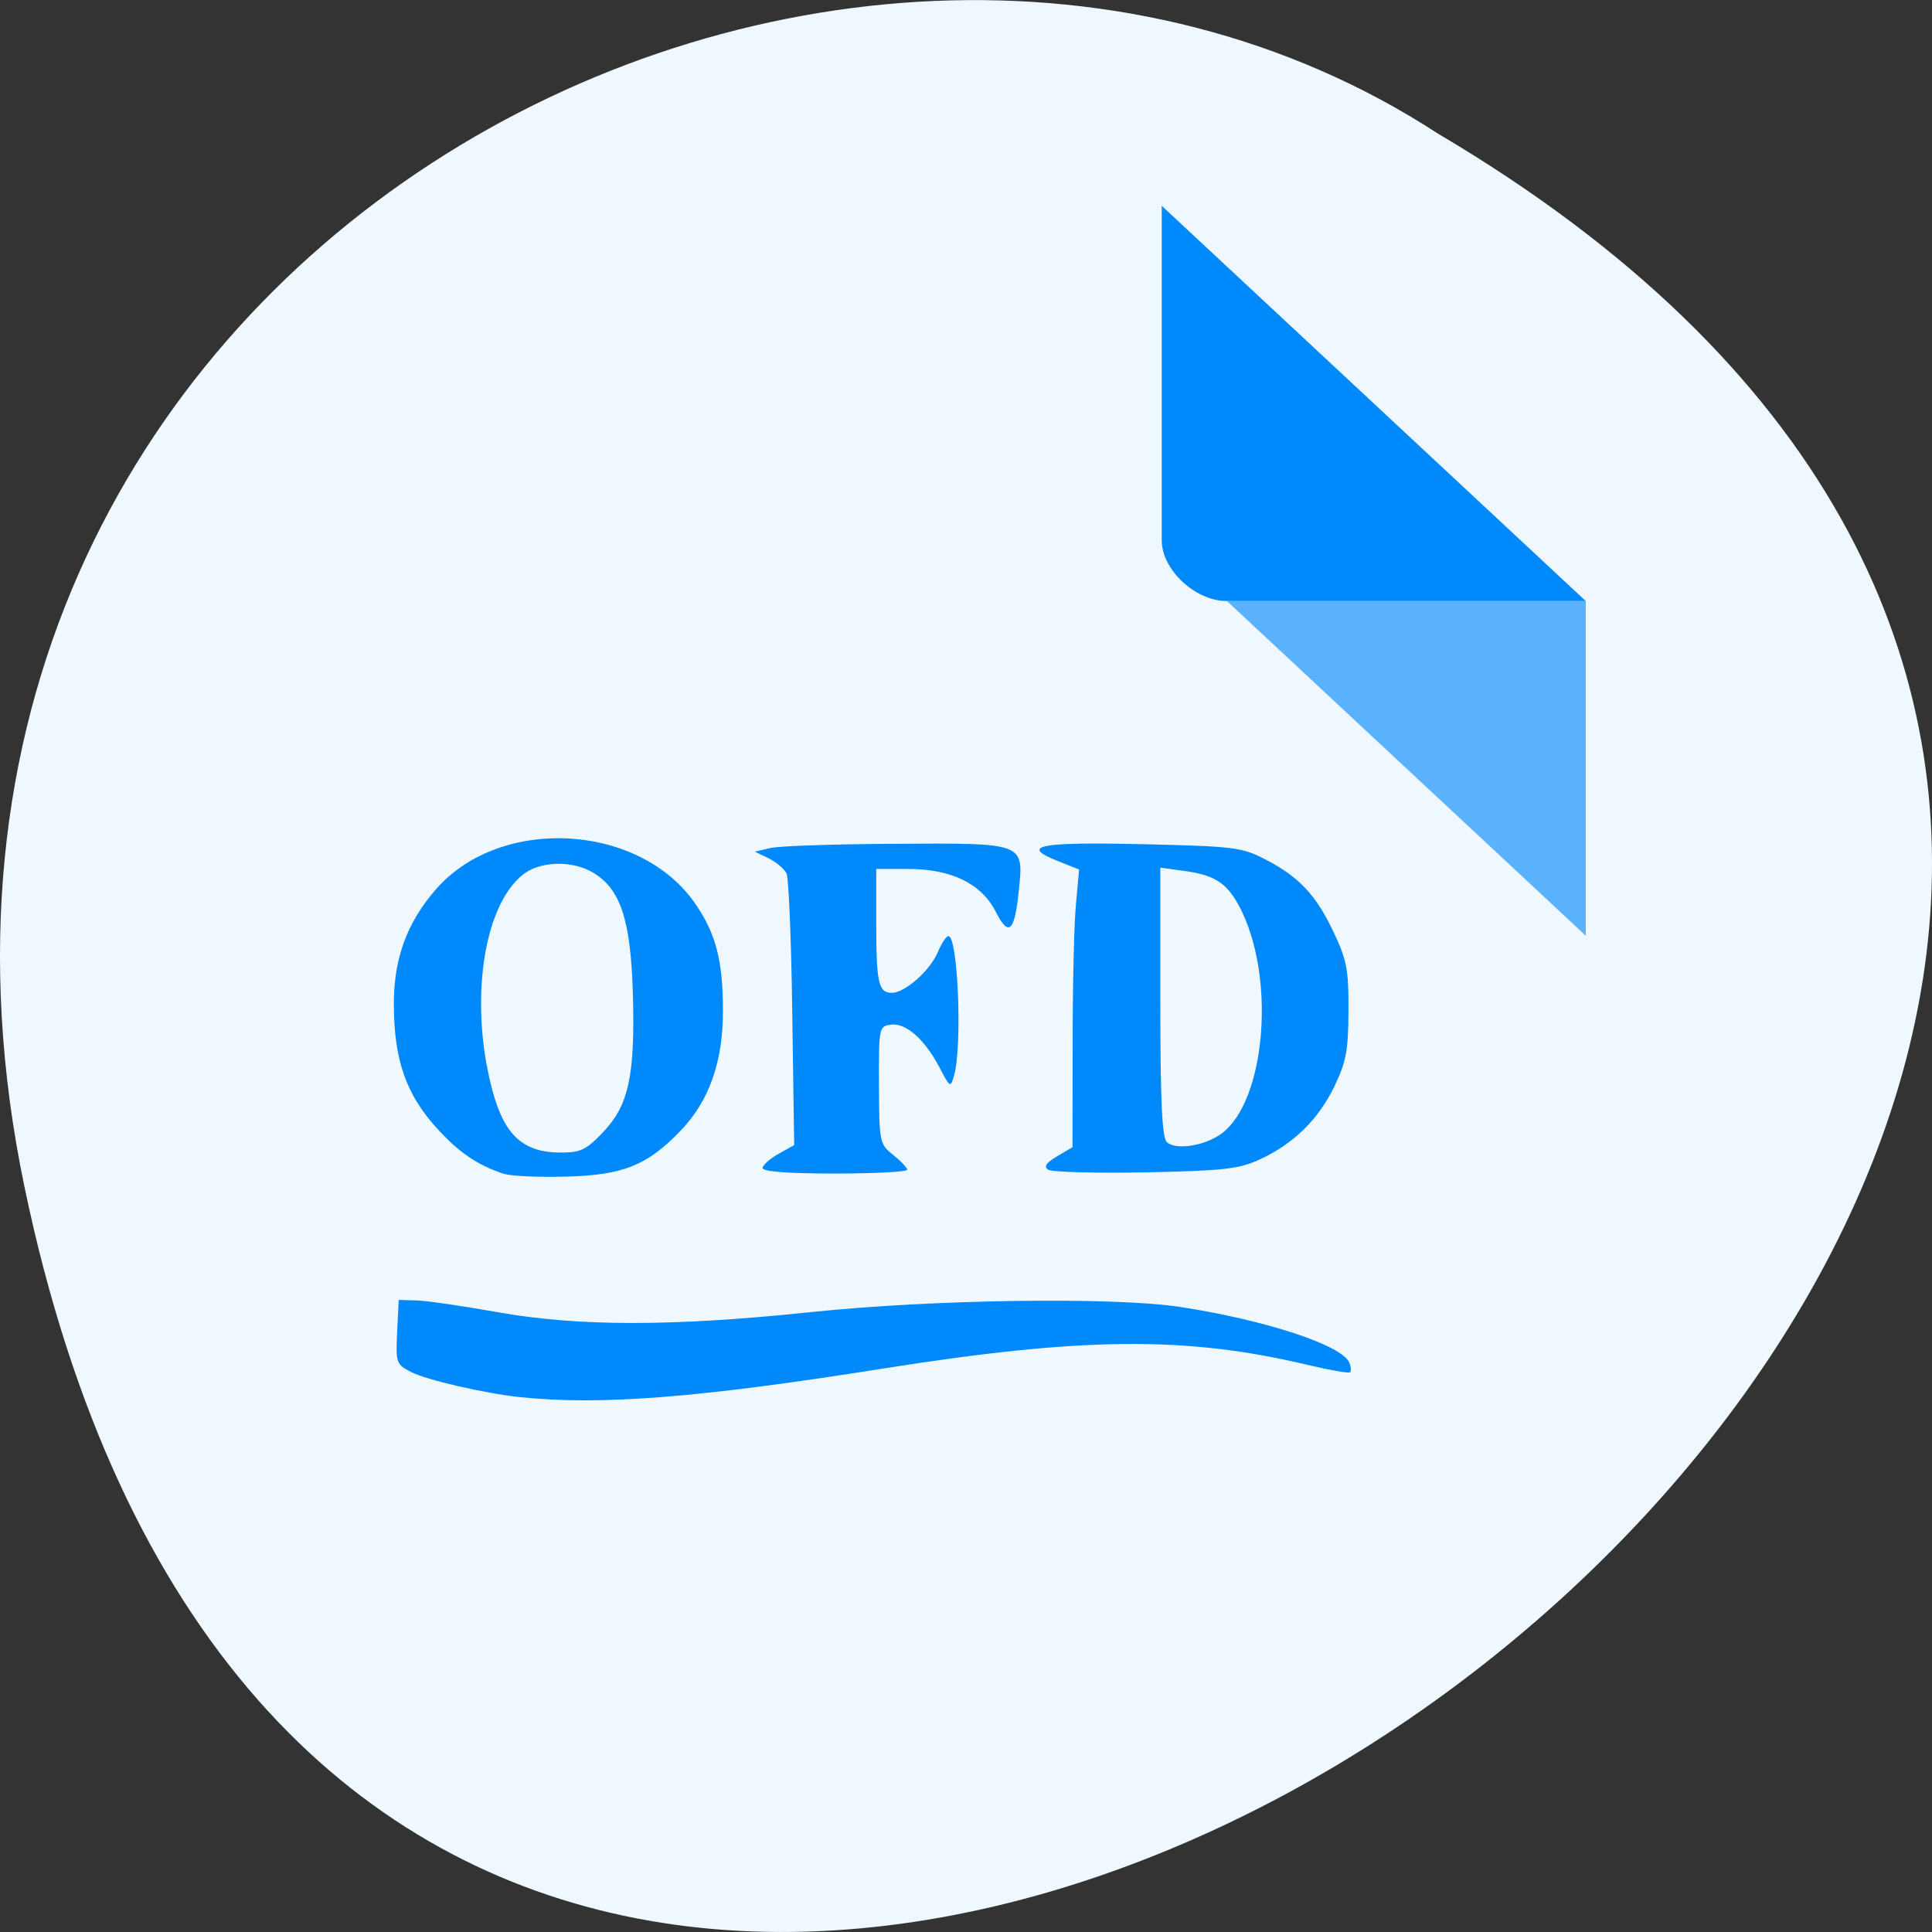 <svg xmlns="http://www.w3.org/2000/svg" viewBox="0 0 48 48"><rect x="0" y="0" width="48" height="48" fill="#333333" stroke="none"/><path d="m 0.609 29.492 c 9.371 44.984 73.848 -3.305 35.12 -26.17 c -15.05 -9.801 -39.938 3.039 -35.12 26.17" fill="#eff8ff"/><path d="m 28.863 13.426 l 0.051 0.047 l 0.125 -0.047 m 1.445 1.508 l 8.914 8.313 v -8.313" fill="#5ab2fc"/><g fill="#0089fb"><path d="m 28.863 5.113 l 10.535 9.82 h -8.914 c -0.789 0 -1.621 -0.777 -1.621 -1.508 v -8.313"/><path d="m 12.535 29.17 c -0.672 -0.219 -1.141 -0.539 -1.707 -1.168 c -0.742 -0.828 -1.035 -1.672 -1.043 -3.02 c -0.008 -1.156 0.324 -2.066 1.055 -2.898 c 1.617 -1.84 5.098 -1.625 6.457 0.402 c 0.496 0.734 0.664 1.398 0.664 2.625 c 0.004 1.27 -0.344 2.254 -1.066 2.996 c -0.824 0.852 -1.414 1.086 -2.82 1.125 c -0.672 0.02 -1.363 -0.012 -1.539 -0.066 m 2.445 -1.035 c 0.645 -0.676 0.801 -1.418 0.742 -3.473 c -0.055 -1.809 -0.309 -2.578 -0.992 -2.98 c -0.52 -0.309 -1.309 -0.285 -1.734 0.047 c -1 0.789 -1.344 3.199 -0.762 5.371 c 0.301 1.117 0.77 1.539 1.695 1.539 c 0.496 0 0.629 -0.063 1.051 -0.504"/><path d="m 18.945 29.02 c 0 -0.07 0.18 -0.23 0.395 -0.352 l 0.391 -0.219 l -0.047 -3.27 c -0.023 -1.797 -0.09 -3.363 -0.141 -3.477 c -0.055 -0.113 -0.254 -0.281 -0.441 -0.375 l -0.348 -0.168 l 0.387 -0.09 c 0.211 -0.051 1.605 -0.098 3.102 -0.105 c 3.238 -0.02 3.195 -0.035 3.066 1.188 c -0.105 1.012 -0.25 1.133 -0.574 0.492 c -0.355 -0.691 -1.102 -1.055 -2.172 -1.055 h -0.793 v 1.336 c 0 1.496 0.055 1.742 0.387 1.742 c 0.328 0 0.961 -0.563 1.148 -1.023 c 0.09 -0.215 0.207 -0.387 0.258 -0.387 c 0.238 0 0.348 2.742 0.141 3.461 c -0.09 0.313 -0.098 0.309 -0.359 -0.191 c -0.367 -0.703 -0.84 -1.121 -1.211 -1.07 c -0.297 0.043 -0.301 0.066 -0.297 1.504 c 0.008 1.43 0.016 1.461 0.355 1.734 c 0.191 0.152 0.348 0.32 0.348 0.367 c 0 0.051 -0.809 0.094 -1.797 0.094 c -1.164 0 -1.797 -0.047 -1.797 -0.137"/><path d="m 26.04 29.06 c -0.113 -0.078 -0.047 -0.172 0.223 -0.332 l 0.383 -0.227 l 0.004 -2.59 c 0 -1.426 0.035 -2.977 0.082 -3.449 l 0.078 -0.859 l -0.539 -0.215 c -0.945 -0.379 -0.457 -0.473 2.129 -0.414 c 2.293 0.055 2.449 0.074 3.055 0.387 c 0.832 0.434 1.25 0.883 1.695 1.832 c 0.313 0.668 0.359 0.922 0.352 1.926 c -0.004 0.988 -0.055 1.258 -0.355 1.883 c -0.402 0.824 -1.023 1.43 -1.875 1.816 c -0.504 0.227 -0.898 0.27 -2.828 0.309 c -1.234 0.023 -2.316 -0.008 -2.402 -0.066 m 4.313 -0.902 c 1.063 -0.793 1.336 -3.723 0.516 -5.477 c -0.34 -0.715 -0.641 -0.934 -1.441 -1.043 l -0.602 -0.082 v 3.324 c 0 2.488 0.043 3.367 0.16 3.492 c 0.211 0.211 0.953 0.098 1.367 -0.215"/><path d="m 12.918 34.711 c -0.887 -0.094 -2.316 -0.426 -2.699 -0.621 c -0.379 -0.195 -0.387 -0.227 -0.352 -0.996 l 0.039 -0.797 l 0.449 0.012 c 0.246 0.008 1.141 0.137 1.988 0.289 c 2.01 0.359 4.348 0.363 7.773 0.004 c 3.063 -0.32 7.527 -0.383 9.191 -0.133 c 2.129 0.324 4.055 0.957 4.219 1.391 c 0.039 0.098 0.047 0.207 0.016 0.234 c -0.031 0.031 -0.512 -0.055 -1.074 -0.188 c -3.01 -0.715 -5.578 -0.691 -10.57 0.102 c -4.527 0.719 -6.992 0.914 -8.98 0.703"/></g></svg>
